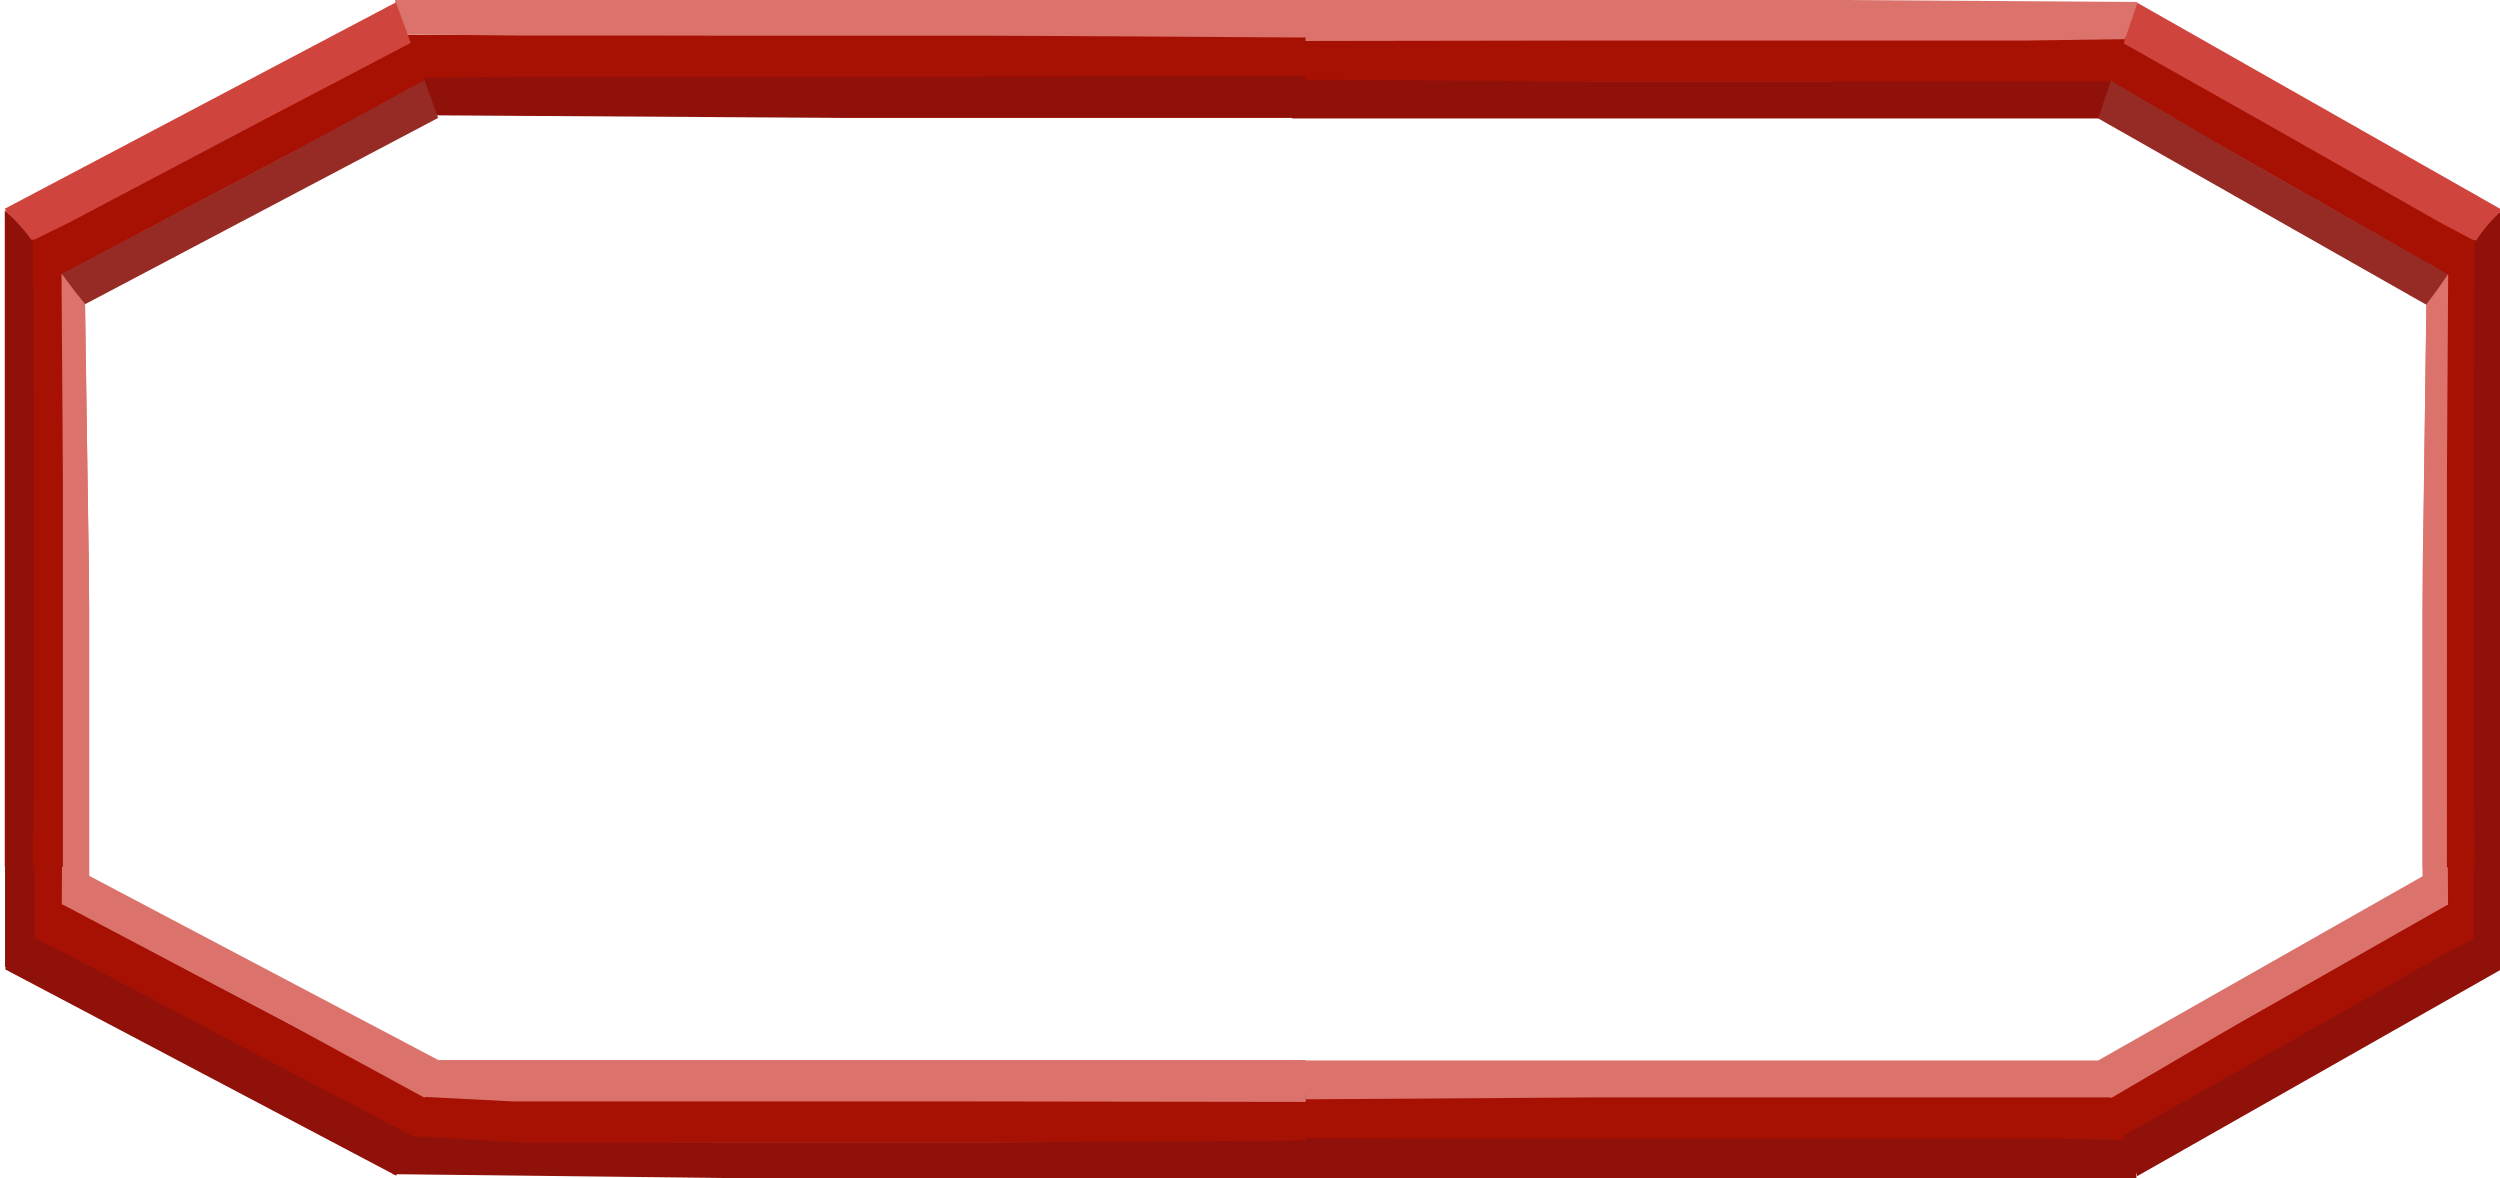 <?xml version="1.0" encoding="UTF-8"?>
<svg width="196.06mm" height="92.422mm" version="1.1" viewBox="0 0 196.06 92.422" xml:space="preserve" xmlns="http://www.w3.org/2000/svg"><g transform="translate(-9.855 -91.827)" fill-rule="evenodd"><g transform="matrix(.092 0 0 .172 109.06 94.401)"><path d="m465.01 485.22h-366.21l-75.757 0.815v21.193h460.37l272.05 1.081v-23.358l-290.45 0.269" fill="#a71104"/><path d="m389.25 468.56h-366.21v17.749l254.87-0.896h477.54v-16.853h-366.21" fill="#db726c" stroke-width=".909"/><path d="m650.89 504.11h-359.89l-267.96-0.228v19.092h719.79v-18.165l-91.933-0.699" fill="#901109" stroke-width=".918"/><path d="m907.29 427.95-154.88 47.038-31.54 10.52 13 20.523 194.71-59.132 115.72-33.897-14.328-22.62-122.68 37.568" fill="#a71104" stroke-width=".699"/><path d="m865.03 421.54-154.88 47.038 5.444 8.594 5.444 8.594 107.25-33.605 201.97-61.338-5.169-8.16-5.169-8.16-154.88 47.038" fill="#db726c" stroke-width=".636"/><path d="m1002.2 420.95-154.88 47.038-115.46 34.802 11.711 18.489 309.77-94.076-11.143-17.591-39.992 11.339" fill="#901109" stroke-width=".647"/><path d="m1007.2 240.55v142.94l1 29.569h26v-179.69l1.326-106.18h-28.656l0.33 113.37" fill="#a71104" stroke-width=".692"/><path d="m986.72 262.43v135.25h21.775l-1.099-94.128v-135.25l0.805-50.586h-10.338l-7.923 6.937-3.22 137.78" fill="#db726c" stroke-width=".612"/><path d="m1030.3 165.39v149.56l-0.28 111.36h23.423v-299.13h-22.286l-0.857 38.205" fill="#901109" stroke-width=".655"/></g><g transform="matrix(.092 0 0 -.172 109.07 181.71)"><path d="m465.01 485.22h-366.21l-75.757 0.815v21.193h460.37l272.05 1.081v-23.358l-290.45 0.269" fill="#a71104"/><path d="m389.25 468.56h-366.21v17.749l254.87-0.896h477.54v-16.853h-366.21" fill="#901109" stroke-width=".909"/><path d="m650.89 504.11h-359.89l-267.96-0.228v19.092h359.89l360.58-1.312-0.69-7.77v-9.083l-91.933-0.699" fill="#db726c" stroke-width=".918"/><path d="m907.29 427.95-154.88 47.038-31.54 10.52 13 20.523 194.71-59.132 115.72-33.897-14.328-22.62-122.68 37.568" fill="#a71104" stroke-width=".699"/><path d="m865.03 421.54-154.88 47.038 5.444 8.594 5.444 8.594 107.25-33.605 201.97-61.338-5.169-8.16-5.169-8.16-154.88 47.038" fill="#962b25" stroke-width=".636"/><path d="m1002.2 420.95-154.88 47.038-115.46 34.802 11.711 18.489 309.77-94.076-11.143-17.591-39.992 11.339" fill="#cf443c" stroke-width=".647"/><path d="m1007.2 240.55v142.94l1 29.569h26v-179.69l1.326-106.18h-28.656l0.33 113.37" fill="#a71104" stroke-width=".692"/><path d="m986.72 262.43 3.253 121.46 8.286 5.833 10.236 7.954-1.099-94.128v-176.36h-20.676v135.25" fill="#db726c" stroke-width=".612"/><path d="m1030.3 165.39v149.56l0.641 96.735c6.695 5.862 14.298 10.374 22.502 14.624v-299.13h-22.286l-0.857 38.205" fill="#901109" stroke-width=".655"/></g><g transform="matrix(-.099 0 0 .172 114.54 94.368)"><path d="m465.01 506.31h-366.21l-75.757-0.815v-21.193h460.37l272.05-1.081v23.358l-290.45-0.269" fill="#a71104"/><path d="m389.25 522.98h-366.21v-17.749l254.87 0.896h366.21l89.328-2.917 4.126 7.631 9.17 9.752-357.5 2.386" fill="#901109" stroke-width=".909"/><path d="m650.89 487.42h-359.89l-267.96 0.228v-19.092h719.79v9.083l-4.126 7.227-87.806 2.555" fill="#db726c" stroke-width=".918"/><path d="m907.29 427.95-154.88 47.038-31.54 10.52 13 20.523 194.71-59.132 115.72-33.897-14.328-22.62-122.68 37.568" fill="#a71104" stroke-width=".699"/><path d="m865.03 421.54-154.88 47.038 5.444 8.594 5.444 8.594 107.25-33.605 201.97-61.338-5.169-8.16-5.169-8.16-154.88 47.038" fill="#db726c" stroke-width=".636"/><path d="m1002.2 420.95-154.88 47.038-115.46 34.802 11.711 18.489 309.77-94.076-11.143-17.591-39.992 11.339" fill="#901109" stroke-width=".647"/><path d="m1007.2 240.55v142.94l1 29.569h26v-179.69l1.326-106.18h-28.656l0.33 113.37" fill="#a71104" stroke-width=".692"/><path d="m986.72 262.43v135.25h21.775l-1.099-94.128v-135.25l0.805-50.586h-10.338l-7.923 6.937-3.22 137.78" fill="#db726c" stroke-width=".612"/><path d="m1030.3 165.39v149.56l-0.28 111.36h23.423v-299.13h-22.286l-0.857 38.205" fill="#901109" stroke-width=".655"/></g><g transform="matrix(-.099 0 0 -.172 114.52 181.67)"><path d="m465.01 506.31h-366.21l-75.757-0.815v-21.193h460.37l272.05-1.081v23.358l-290.45-0.269" fill="#a71104"/><path d="m389.25 522.98h-366.21v-17.749l254.87 0.896h366.21l90.703 0.53 6.877 7.896 2.751 8.161-355.21 0.265" fill="#db726c" stroke-width=".909"/><path d="m650.89 487.42h-359.89l-267.96 0.228v-19.092h359.89l360.58 1.312-0.69 7.77v9.083l-91.933 0.699" fill="#901109" stroke-width=".918"/><path d="m907.29 427.95-154.88 47.038-31.54 10.52 13 20.523 194.71-59.132 115.72-33.897-14.328-22.62-122.68 37.568" fill="#a71104" stroke-width=".699"/><path d="m865.03 421.54-154.88 47.038 5.444 8.594 5.444 8.594 107.25-33.605 201.97-61.338-5.169-8.16-5.169-8.16-154.88 47.038" fill="#962b25" stroke-width=".636"/><path d="m1002.2 420.95-154.88 47.038-115.46 34.802 11.711 18.489 309.77-94.076-11.143-17.591-39.992 11.339" fill="#cf443c" stroke-width=".647"/><path d="m1007.2 240.55v142.94l1 29.569h26v-179.69l1.326-106.18h-28.656l0.33 113.37" fill="#a71104" stroke-width=".692"/><path d="m986.72 262.43 3.253 121.46 8.286 5.833 10.236 7.954-1.099-94.128v-176.36h-20.676v135.25" fill="#db726c" stroke-width=".612"/><path d="m1030.3 165.39v149.56l0.641 96.735c6.695 5.862 14.298 10.374 22.502 14.624v-299.13h-22.286l-0.857 38.205" fill="#901109" stroke-width=".655"/></g></g></svg>
